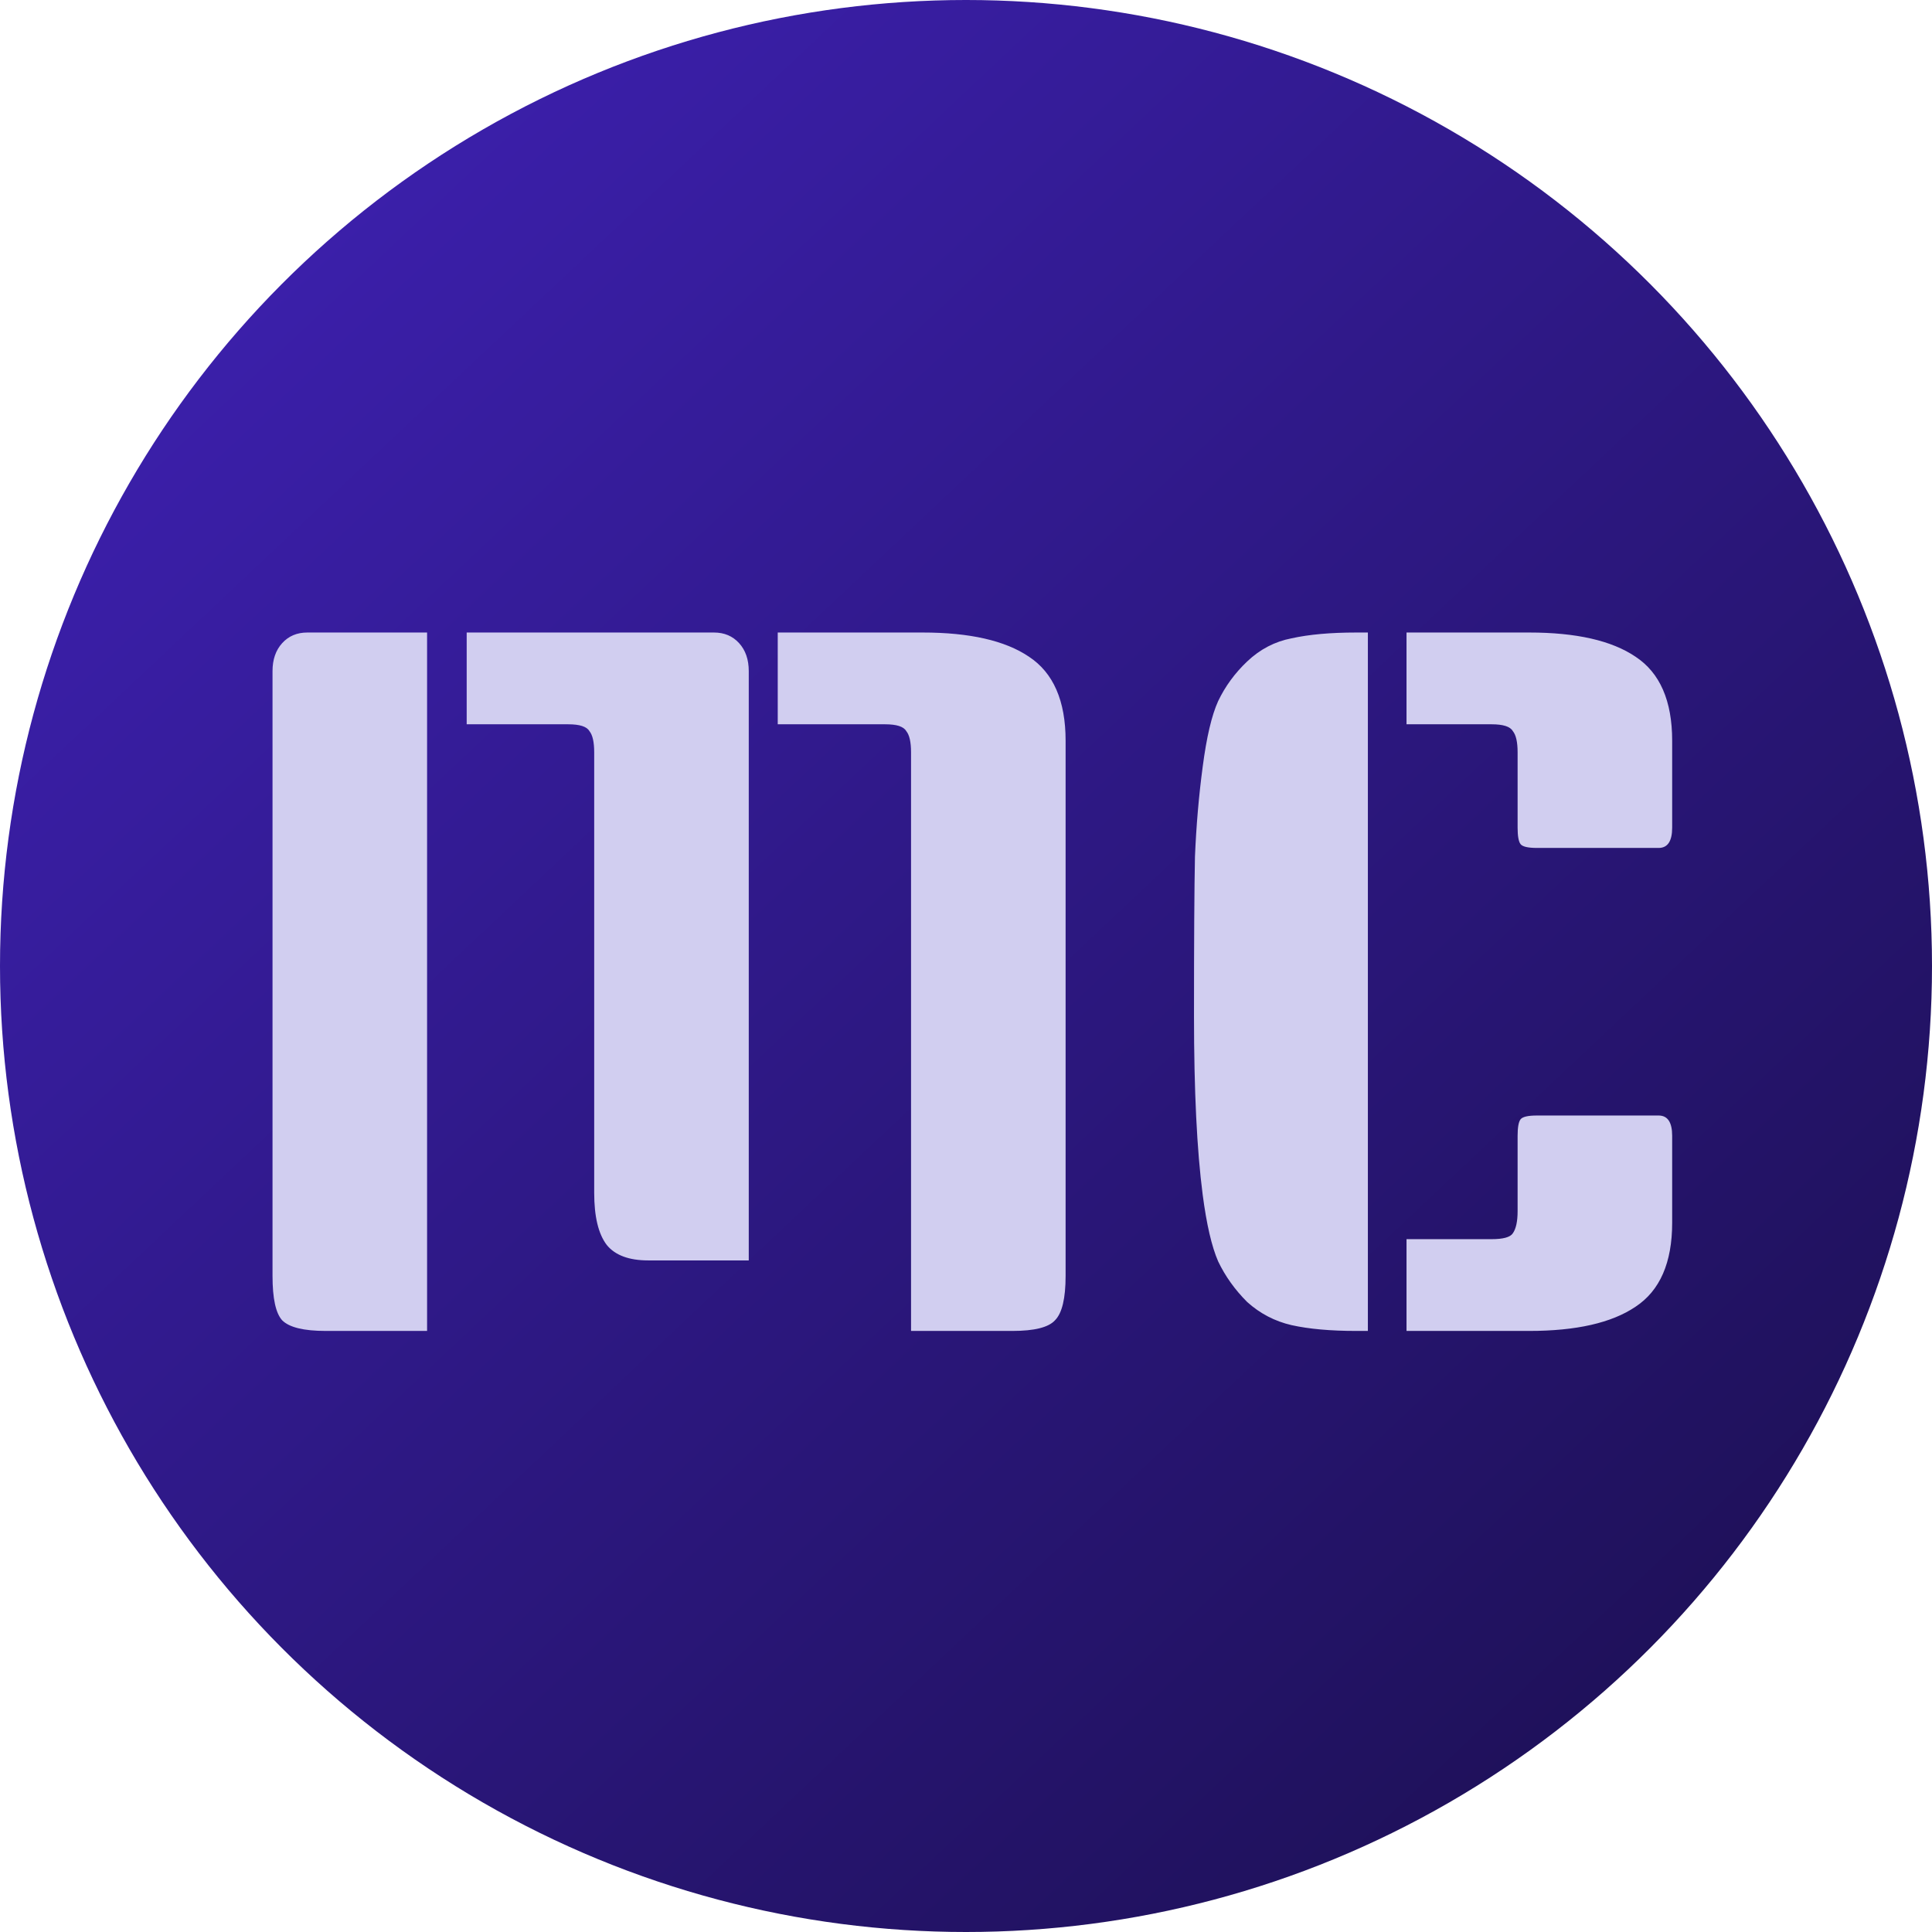 <svg width="180" height="180" viewBox="0 0 180 180" fill="none" xmlns="http://www.w3.org/2000/svg">
<circle cx="90" cy="90" r="90" fill="url(#paint0_linear_62_65)"/>
<path d="M72.46 58.93H85.96C90.34 58.93 93.64 59.68 95.86 61.18C98.14 62.68 99.28 65.29 99.28 69.01V118.87C99.28 120.97 98.95 122.35 98.29 123.01C97.69 123.67 96.37 124 94.33 124H84.88V70.09C84.88 69.13 84.73 68.47 84.43 68.11C84.19 67.69 83.53 67.48 82.45 67.48H72.46V58.93ZM39.79 124H30.34C28.3 124 26.95 123.67 26.29 123.01C25.69 122.35 25.39 120.97 25.39 118.87V62.53C25.39 61.45 25.69 60.58 26.29 59.92C26.89 59.26 27.67 58.93 28.63 58.93H39.79V124ZM43.48 58.93H66.52C67.48 58.93 68.26 59.26 68.86 59.92C69.46 60.58 69.76 61.45 69.76 62.53V117.43H60.4C58.6 117.43 57.31 116.95 56.53 115.99C55.75 114.97 55.36 113.35 55.36 111.13V70.09C55.36 69.13 55.21 68.47 54.91 68.11C54.67 67.69 54.01 67.48 52.93 67.48H43.48V58.93ZM127.442 124H126.362C123.962 124 121.952 123.82 120.332 123.46C118.772 123.1 117.392 122.38 116.192 121.3C115.052 120.16 114.152 118.9 113.492 117.52C112.892 116.14 112.412 114.07 112.052 111.31C111.512 107.17 111.242 101.62 111.242 94.66C111.242 87.64 111.272 82.69 111.332 79.81C111.452 76.93 111.692 74.14 112.052 71.44C112.412 68.68 112.892 66.64 113.492 65.32C114.152 63.94 115.052 62.71 116.192 61.63C117.392 60.49 118.772 59.77 120.332 59.47C121.952 59.11 123.962 58.93 126.362 58.93H127.442V124ZM131.042 58.93H142.472C146.852 58.93 150.152 59.68 152.372 61.18C154.652 62.68 155.792 65.29 155.792 69.01V77.11C155.792 78.37 155.372 79 154.532 79H143.192C142.352 79 141.842 78.88 141.662 78.64C141.482 78.4 141.392 77.89 141.392 77.11V70.09C141.392 69.13 141.242 68.47 140.942 68.11C140.702 67.69 140.042 67.48 138.962 67.48H131.042V58.93ZM143.192 103.93H154.532C155.372 103.93 155.792 104.56 155.792 105.82V113.92C155.792 117.64 154.652 120.25 152.372 121.75C150.152 123.25 146.852 124 142.472 124H131.042V115.45H138.962C140.042 115.45 140.702 115.27 140.942 114.91C141.242 114.49 141.392 113.8 141.392 112.84V105.82C141.392 105.04 141.482 104.53 141.662 104.29C141.842 104.05 142.352 103.93 143.192 103.93Z" fill="#D1CEF0"/>
<defs>
<linearGradient id="paint0_linear_62_65" x1="-15" y1="8.5" x2="146.5" y2="180" gradientUnits="userSpaceOnUse">
<stop stop-color="#4122BB"/>
<stop offset="1" stop-color="#1D1055"/>
</linearGradient>
</defs>
</svg>
